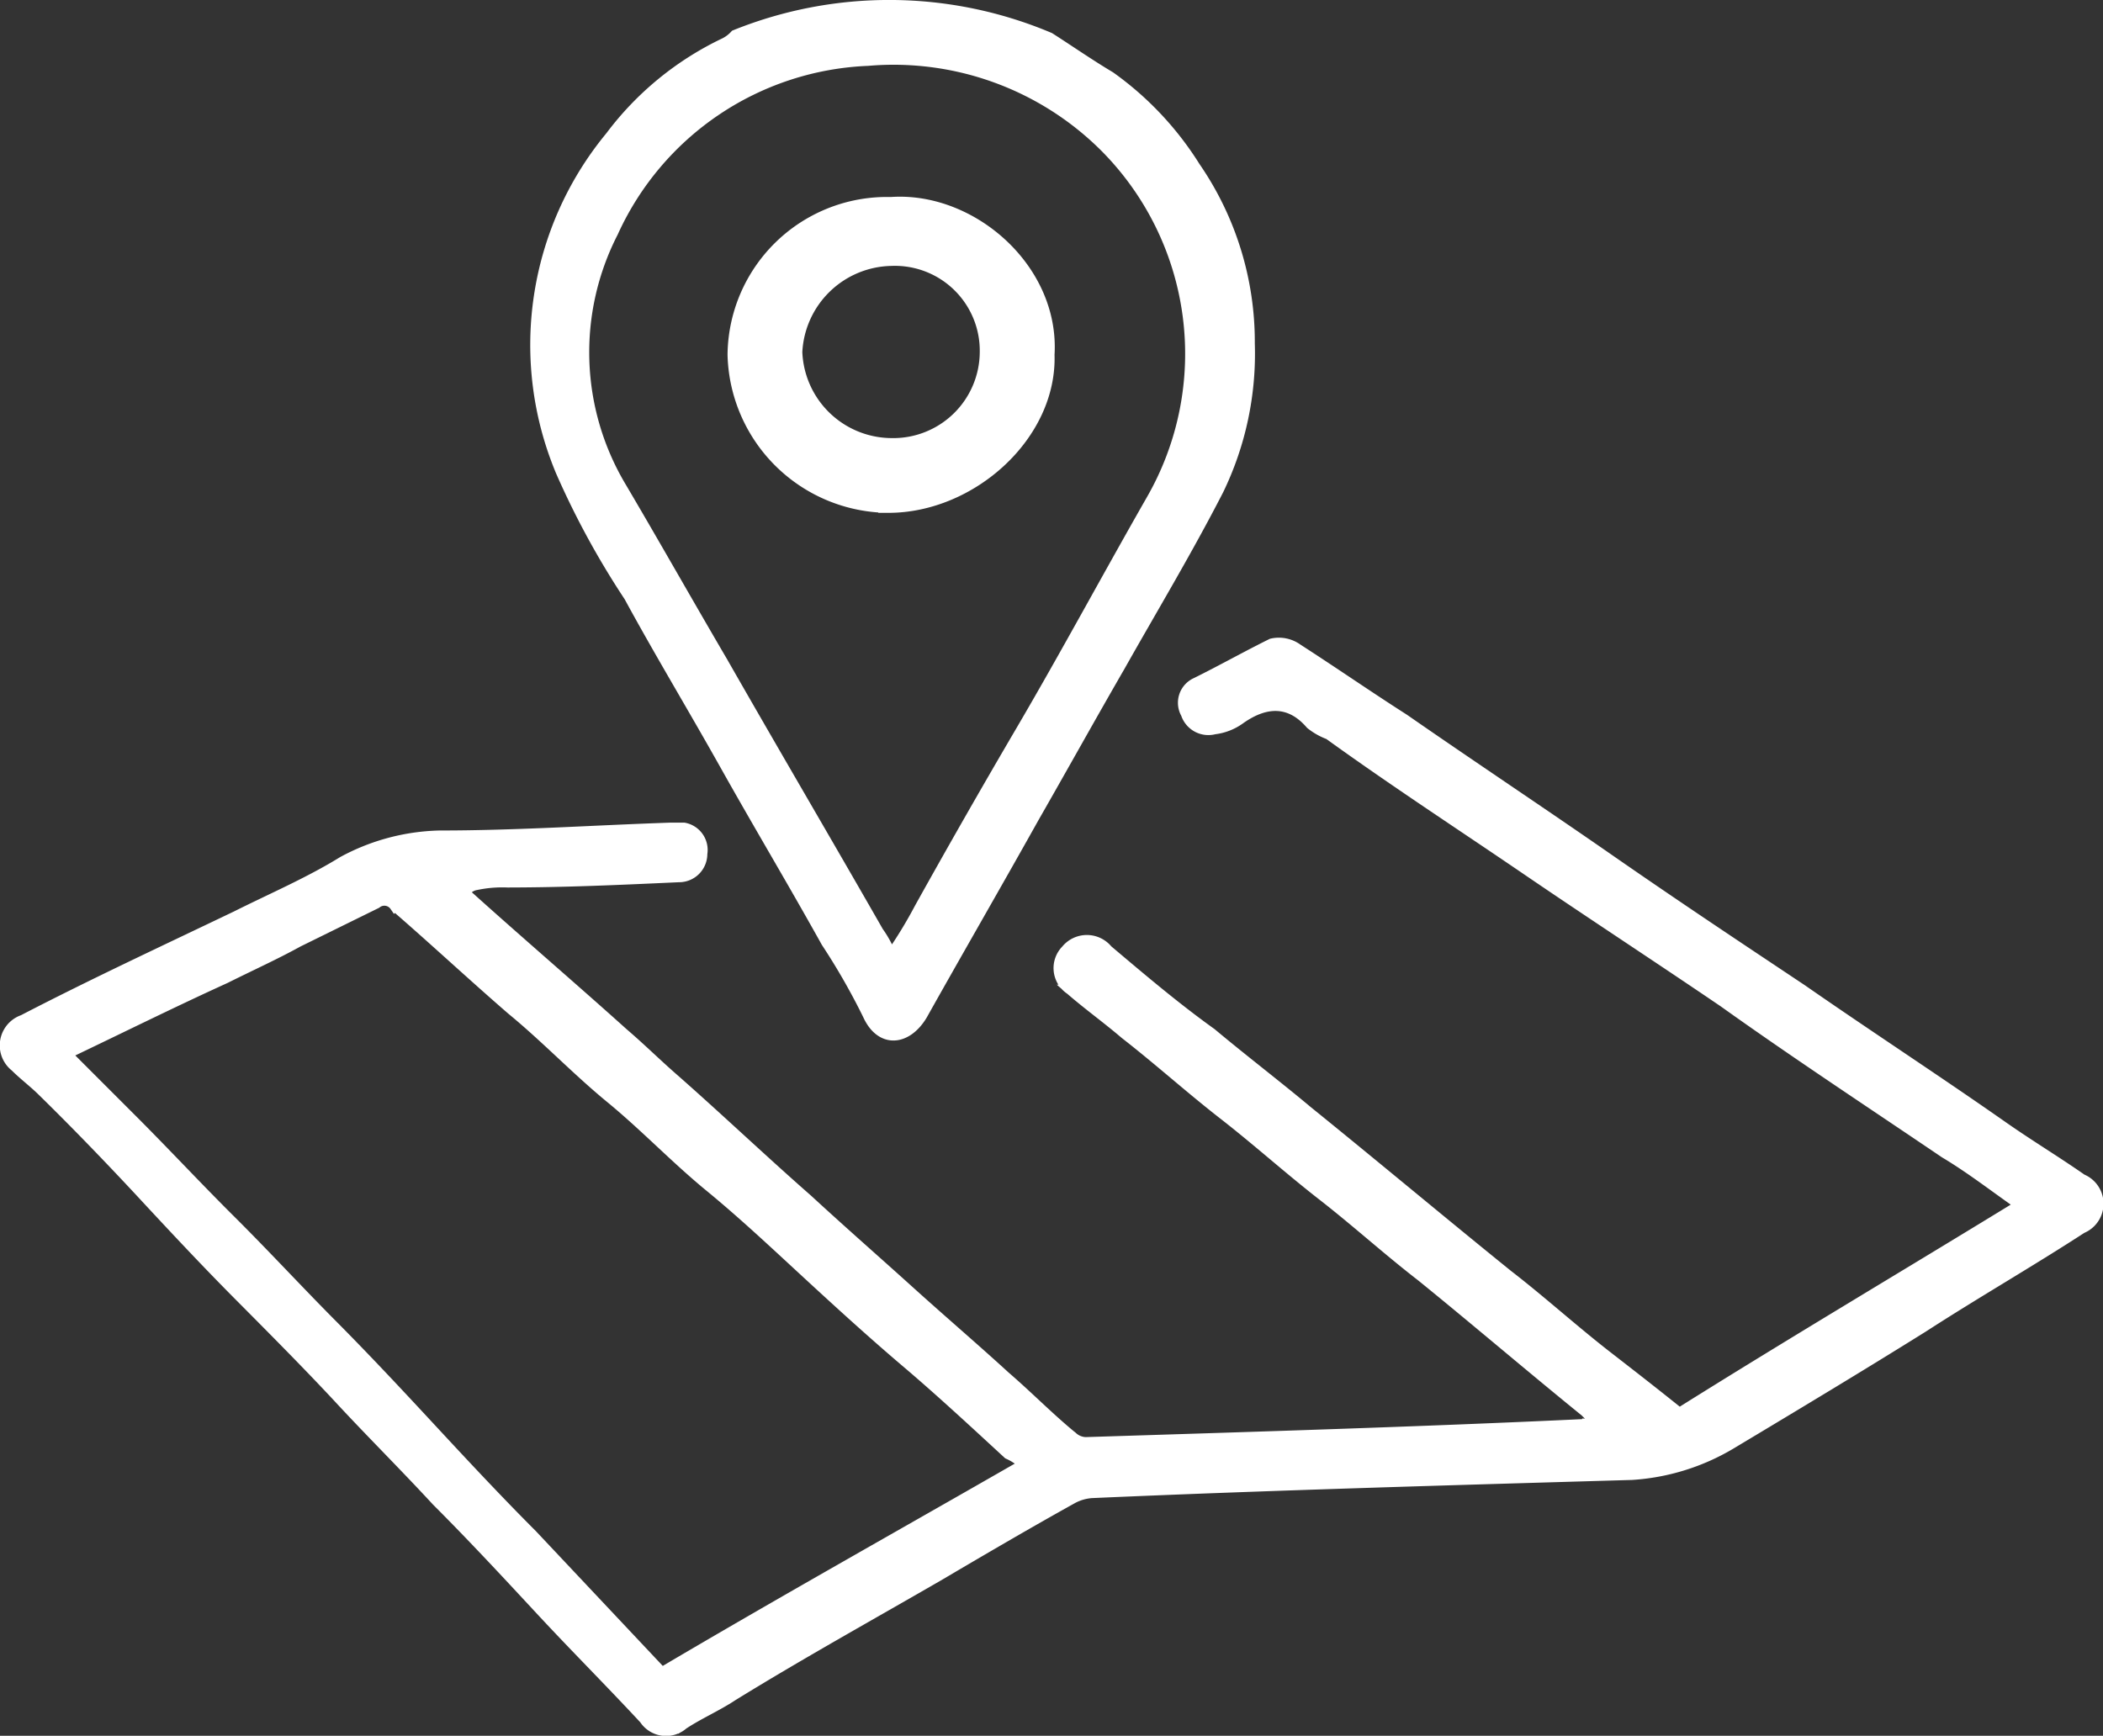 <svg id="Layer_1" data-name="Layer 1" xmlns="http://www.w3.org/2000/svg" viewBox="0 0 104.06 85.9"><rect x="0" y="0" width="104.06" height="85.9" fill="#333333" stroke="none"/><defs><style>.cls-1,.cls-2{fill:#fff;stroke:#fff;stroke-miterlimit:10;}.cls-1{stroke-width:0.5px;}</style></defs><title>GPS</title><path class="cls-1" d="M51.19,1.61c1,0.64,1.93,1.29,3,1.93A15.7,15.7,0,0,1,58.39,8a15.27,15.27,0,0,1,2.7,8.75A15.47,15.47,0,0,1,59.55,24c-1.54,3-3.22,5.79-4.89,8.75-1.41,2.44-2.83,5-4.24,7.46-1.8,3.22-3.73,6.56-5.53,9.77-0.77,1.29-2.06,1.41-2.7,0a32.71,32.71,0,0,0-2.06-3.6c-1.67-3-3.34-5.79-5-8.75s-3.22-5.53-4.76-8.36A41.09,41.09,0,0,1,27,23.09,16.2,16.2,0,0,1,29.45,6.5a15.25,15.25,0,0,1,5.66-4.63,1.78,1.78,0,0,0,.51-0.39A20.38,20.38,0,0,1,51.19,1.61ZM43.34,47a22.36,22.36,0,0,0,1.41-2.32c1.67-3,3.34-5.92,5-8.75C52,32.09,54,28.36,56.2,24.51A14.5,14.5,0,0,0,53.89,7a14.8,14.8,0,0,0-11.7-4.24,14.48,14.48,0,0,0-12.6,8.49A13,13,0,0,0,30,23.86c1.67,2.83,3.34,5.79,5,8.62,2.57,4.5,5.14,8.87,7.72,13.38A5.22,5.22,0,0,1,43.34,47Z" transform="translate(0.75 0.25)"/><path class="cls-1" d="M22.25,43.93c2.57,2.32,5.27,4.63,7.85,6.95,0.9,0.77,1.67,1.54,2.57,2.32,2.19,1.93,4.37,4,6.56,5.92,1.67,1.54,3.34,3,5,4.5s3.22,2.83,4.76,4.24c1.16,1,2.19,2.06,3.34,3a1,1,0,0,0,.64.26c8.23-.26,16.59-0.51,24.82-0.9A0.26,0.26,0,0,0,78.07,70l-0.39-.39c-2.7-2.19-5.4-4.5-8.1-6.69-1.67-1.29-3.22-2.7-4.89-4s-3.22-2.7-4.89-4-3.22-2.7-4.89-4c-0.9-.77-1.8-1.41-2.7-2.19A1.28,1.28,0,0,1,52,46.76a1.33,1.33,0,0,1,2.06,0c1.67,1.41,3.34,2.83,5.14,4.12,1.54,1.29,3.22,2.57,4.76,3.86,3.34,2.7,6.56,5.4,9.9,8.1,1.67,1.29,3.22,2.7,4.89,4,1.16,0.9,2.32,1.8,3.6,2.83,5.53-3.47,11.19-6.82,16.85-10.29-1.29-.9-2.44-1.8-3.73-2.57-3.6-2.44-7.33-4.89-10.93-7.46-3.22-2.19-6.56-4.37-9.77-6.56s-6.56-4.37-9.77-6.69a3.22,3.22,0,0,1-.9-0.51c-1-1.16-2.19-1.16-3.47-.26a2.72,2.72,0,0,1-1.29.51,1.17,1.17,0,0,1-1.41-.77,1.09,1.09,0,0,1,.51-1.54c1.29-.64,2.44-1.29,3.73-1.93a1.58,1.58,0,0,1,1.29.26c1.8,1.16,3.47,2.32,5.27,3.47,3.34,2.32,6.82,4.63,10.16,6.95s6.43,4.37,9.52,6.43c3.34,2.32,6.69,4.5,10,6.82,1.29,0.9,2.57,1.67,3.86,2.57a1.32,1.32,0,0,1,0,2.44c-2.57,1.67-5.27,3.22-7.85,4.89-3.09,1.93-6.3,3.86-9.52,5.79A10.92,10.92,0,0,1,80,72.74c-8.87.26-17.88,0.51-26.75,0.9a2.38,2.38,0,0,0-.9.26c-2.32,1.29-4.5,2.57-6.69,3.86-3.34,1.93-6.82,3.86-10.16,5.92-0.77.51-1.67,0.9-2.44,1.41a1.29,1.29,0,0,1-1.93-.26c-1.67-1.8-3.47-3.6-5.14-5.4s-3.34-3.6-5.14-5.4c-1.54-1.67-3.22-3.34-4.76-5s-3.34-3.47-5-5.14-3.22-3.34-4.76-5S3,55.37,1.29,53.7C0.9,53.32.39,52.93,0,52.54a1.34,1.34,0,0,1,.39-2.32c3.47-1.8,7.07-3.47,10.55-5.14,1.8-.9,3.6-1.67,5.27-2.7A10.55,10.55,0,0,1,21,41.1c3.86,0,7.59-.26,11.45-0.39h0.64A1.12,1.12,0,0,1,34,42a1.15,1.15,0,0,1-1.16,1.16c-2.83.13-5.66,0.26-8.49,0.26a6.26,6.26,0,0,0-1.54.13A0.8,0.8,0,0,0,22.25,43.93Zm-19.68,8,3.22,3.22c1.67,1.67,3.22,3.34,4.89,5s3.34,3.47,5,5.14,3.22,3.34,4.76,5,3.34,3.6,5.14,5.4L32,82.51C37.94,79,43.86,75.69,49.9,72.22a2.69,2.69,0,0,0-.77-0.51c-1.67-1.54-3.34-3.09-5-4.5s-3.22-2.83-4.89-4.37-3.22-3-4.89-4.37-3.22-3-4.89-4.37-3.22-3-4.89-4.37c-1.93-1.67-3.86-3.47-5.79-5.14a0.62,0.62,0,0,0-.9-0.13L14,46.37c-1.16.64-2.32,1.16-3.6,1.8C7.85,49.33,5.27,50.61,2.57,51.9Z" transform="translate(0.75 0.25)"/><path class="cls-2" d="M50.93,17.3c0.13,3.86-3.73,7.33-7.72,7.33a7.52,7.52,0,0,1-7.46-7.33A7.39,7.39,0,0,1,43.34,10C47.2,9.72,51.19,13.19,50.93,17.3Zm-7.59,4.63a4.78,4.78,0,0,0,4.89-4.76,4.7,4.7,0,0,0-4.89-4.76,5,5,0,0,0-4.89,4.76A4.94,4.94,0,0,0,43.34,21.93Z" transform="translate(0.75 0.25)"/></svg>